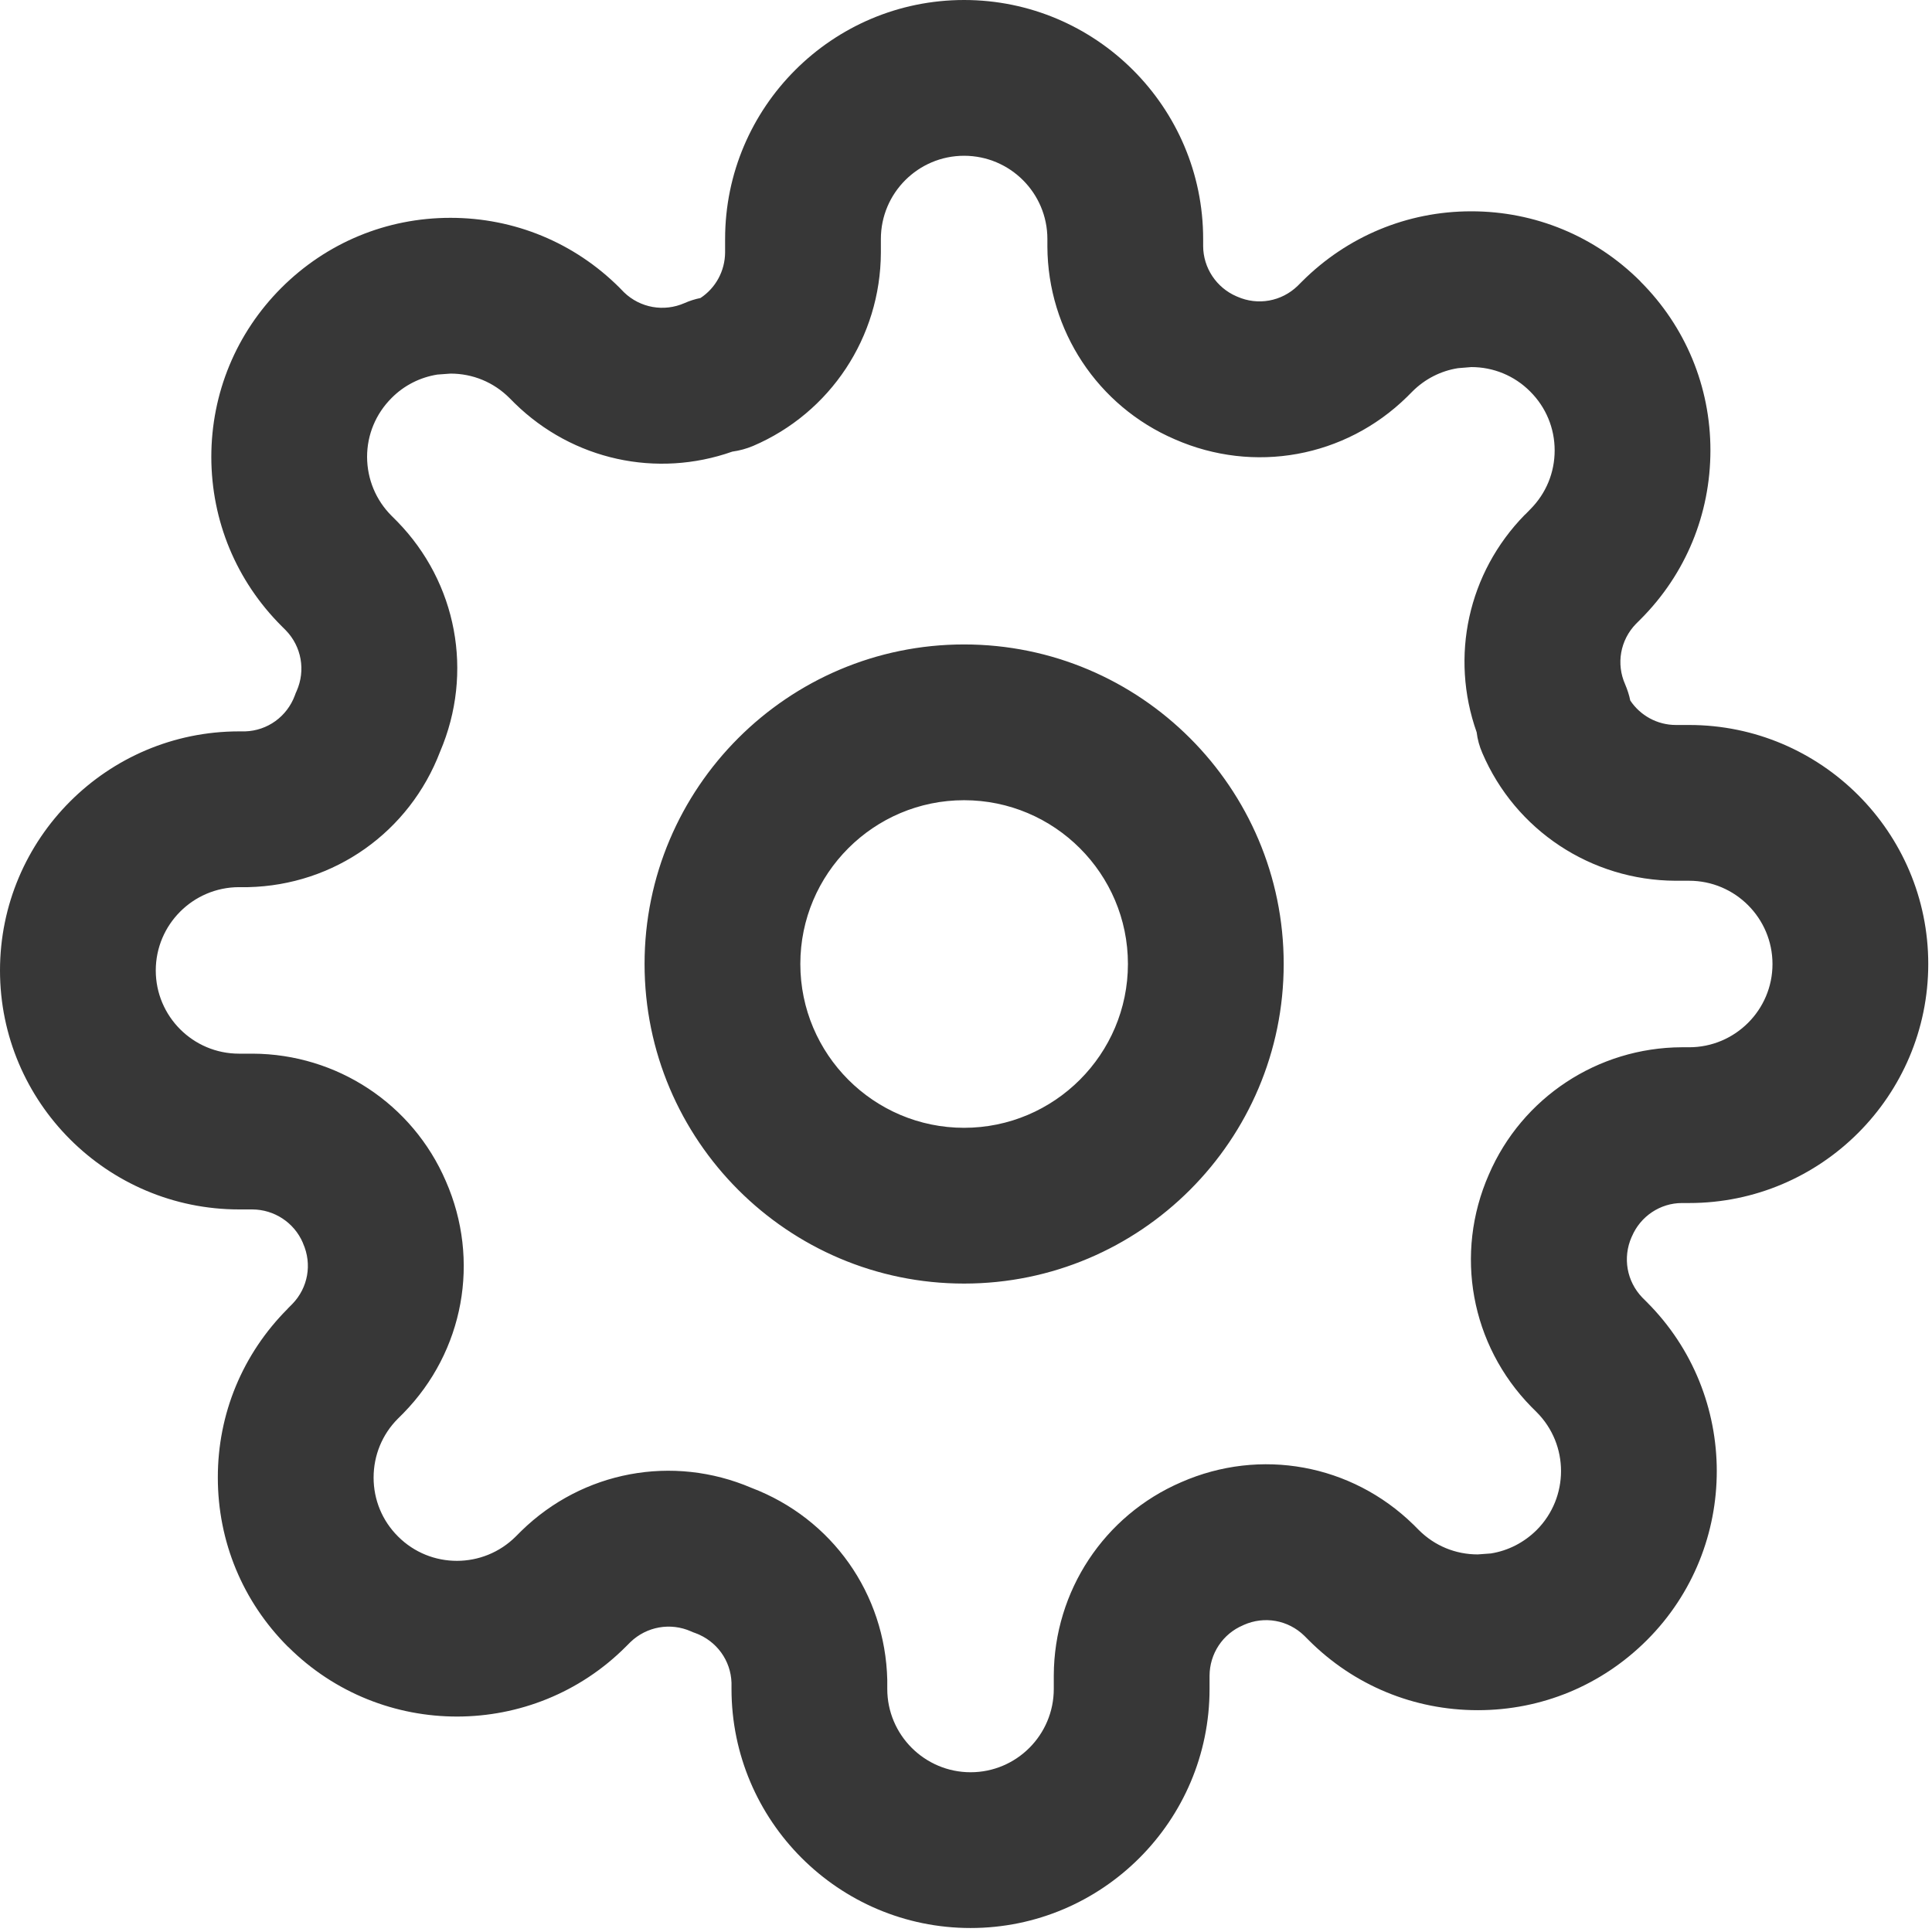<?xml version="1.0" encoding="UTF-8"?>
<svg width="16px" height="16px" viewBox="0 0 16 16" version="1.1" xmlns="http://www.w3.org/2000/svg" xmlns:xlink="http://www.w3.org/1999/xlink">
    <title>FA00C1A9-8D91-46D3-A4E1-84F64BE26A32@1.5x</title>
    <defs>
        <path d="M13.515,10.239 C13.586,10.072 13.75,9.963 13.929,9.963 L13.989,9.963 C15.081,9.963 15.969,9.075 15.969,7.983 C15.969,6.892 15.081,6.004 13.989,6.004 L13.879,6.004 C13.725,6.004 13.584,5.926 13.501,5.801 C13.492,5.755 13.477,5.711 13.459,5.668 C13.383,5.498 13.418,5.301 13.548,5.167 L13.583,5.132 C13.584,5.131 13.585,5.13 13.586,5.129 C13.96,4.755 14.165,4.258 14.165,3.729 C14.165,3.202 13.959,2.705 13.586,2.332 C13.585,2.331 13.584,2.33 13.584,2.329 C13.21,1.956 12.713,1.75 12.185,1.75 C12.184,1.75 12.184,1.75 12.183,1.75 C11.655,1.75 11.158,1.957 10.784,2.33 L10.747,2.367 C10.613,2.497 10.417,2.532 10.247,2.457 C10.244,2.456 10.242,2.455 10.24,2.454 C10.073,2.382 9.965,2.218 9.964,2.039 L9.964,1.979 C9.964,0.888 9.076,0 7.984,0 C6.893,0 6.005,0.888 6.005,1.979 L6.005,2.09 C6.004,2.244 5.927,2.385 5.801,2.468 C5.756,2.477 5.712,2.491 5.669,2.51 C5.498,2.585 5.302,2.55 5.168,2.421 L5.13,2.382 C4.756,2.009 4.259,1.804 3.731,1.804 C3.731,1.804 3.73,1.804 3.73,1.804 C3.201,1.804 2.704,2.01 2.329,2.385 C1.956,2.759 1.75,3.256 1.75,3.785 C1.751,4.314 1.957,4.81 2.331,5.184 L2.368,5.221 C2.497,5.355 2.532,5.551 2.457,5.722 C2.451,5.734 2.446,5.747 2.442,5.759 C2.377,5.934 2.216,6.051 2.03,6.057 L1.979,6.057 C0.888,6.057 0,6.945 0,8.037 C0,9.128 0.888,10.016 1.98,10.016 L2.09,10.016 C2.272,10.017 2.436,10.125 2.508,10.292 C2.508,10.294 2.509,10.296 2.51,10.298 C2.586,10.469 2.551,10.665 2.421,10.799 L2.384,10.836 C2.383,10.837 2.382,10.838 2.382,10.839 C2.009,11.213 1.803,11.709 1.804,12.237 C1.804,12.766 2.01,13.263 2.384,13.637 C2.385,13.637 2.386,13.638 2.387,13.639 C3.159,14.409 4.414,14.408 5.184,13.636 L5.221,13.599 C5.355,13.47 5.552,13.435 5.722,13.51 C5.735,13.516 5.747,13.521 5.76,13.525 C5.935,13.59 6.052,13.751 6.058,13.936 L6.058,13.987 C6.058,15.079 6.946,15.967 8.038,15.967 C9.129,15.967 10.017,15.079 10.017,13.987 L10.017,13.877 C10.018,13.695 10.126,13.531 10.294,13.46 C10.296,13.459 10.298,13.458 10.3,13.457 C10.471,13.381 10.667,13.416 10.801,13.546 L10.839,13.584 C11.213,13.958 11.71,14.163 12.238,14.163 C12.238,14.163 12.239,14.163 12.239,14.163 C12.768,14.163 13.265,13.957 13.64,13.582 C14.411,12.81 14.41,11.554 13.638,10.783 L13.601,10.746 C13.472,10.612 13.437,10.416 13.512,10.245 C13.513,10.243 13.514,10.241 13.515,10.239 Z M7.984,1.29 C8.365,1.29 8.674,1.599 8.674,1.979 L8.674,2.042 C8.677,2.737 9.09,3.363 9.729,3.638 C10.385,3.926 11.139,3.789 11.651,3.288 L11.697,3.242 C11.801,3.138 11.933,3.071 12.075,3.049 L12.185,3.04 L12.185,3.04 C12.368,3.04 12.541,3.111 12.671,3.241 L12.673,3.243 C12.803,3.373 12.875,3.546 12.875,3.73 C12.875,3.914 12.804,4.086 12.674,4.217 L12.633,4.259 C12.631,4.26 12.629,4.262 12.627,4.264 C12.157,4.744 12.007,5.438 12.229,6.064 C12.236,6.123 12.252,6.181 12.276,6.236 C12.55,6.876 13.177,7.291 13.876,7.294 L13.989,7.294 C14.369,7.294 14.679,7.603 14.679,7.984 C14.679,8.364 14.369,8.673 13.989,8.673 L13.927,8.673 C13.232,8.676 12.605,9.089 12.33,9.727 C12.042,10.383 12.18,11.138 12.681,11.65 L12.726,11.695 C12.995,11.964 12.995,12.401 12.726,12.671 C12.621,12.775 12.49,12.842 12.347,12.865 L12.238,12.873 C12.238,12.873 12.238,12.873 12.238,12.873 C12.054,12.873 11.881,12.802 11.75,12.671 L11.705,12.626 L11.705,12.626 C11.192,12.125 10.438,11.987 9.782,12.275 C9.144,12.55 8.73,13.176 8.727,13.874 L8.727,13.987 C8.727,14.368 8.418,14.677 8.038,14.677 C7.658,14.677 7.348,14.368 7.348,13.987 L7.348,13.912 L7.348,13.912 C7.331,13.198 6.891,12.576 6.224,12.322 C5.572,12.043 4.826,12.182 4.317,12.679 C4.316,12.681 4.314,12.682 4.312,12.684 L4.272,12.724 C4.003,12.993 3.566,12.994 3.297,12.725 C3.296,12.724 3.295,12.723 3.295,12.723 C3.165,12.593 3.094,12.42 3.094,12.237 C3.094,12.053 3.165,11.879 3.295,11.749 L3.336,11.708 C3.338,11.707 3.34,11.705 3.341,11.703 C3.842,11.191 3.98,10.437 3.692,9.781 C3.417,9.143 2.791,8.729 2.093,8.726 L1.979,8.726 C1.599,8.726 1.29,8.417 1.29,8.037 C1.29,7.657 1.599,7.348 1.979,7.347 L2.055,7.347 L2.055,7.347 C2.769,7.331 3.391,6.89 3.645,6.224 C3.924,5.571 3.785,4.825 3.288,4.317 L3.243,4.272 C3.112,4.141 3.041,3.968 3.04,3.784 C3.04,3.6 3.112,3.427 3.243,3.296 C3.347,3.191 3.479,3.125 3.622,3.102 L3.731,3.094 L3.731,3.094 C3.915,3.094 4.088,3.165 4.219,3.296 L4.259,3.336 C4.261,3.338 4.262,3.339 4.264,3.341 C4.745,3.811 5.439,3.961 6.065,3.74 C6.124,3.732 6.182,3.716 6.237,3.693 C6.877,3.419 7.292,2.792 7.295,2.093 L7.295,1.979 C7.295,1.599 7.604,1.29 7.984,1.29 Z M7.984,5.337 C6.525,5.337 5.338,6.524 5.338,7.983 C5.338,9.443 6.525,10.63 7.984,10.63 C9.444,10.63 10.631,9.443 10.631,7.983 C10.631,6.524 9.444,5.337 7.984,5.337 Z M7.984,6.627 C8.732,6.627 9.341,7.235 9.341,7.983 C9.341,8.731 8.732,9.34 7.984,9.34 C7.236,9.34 6.628,8.731 6.628,7.983 C6.628,7.235 7.236,6.627 7.984,6.627 Z" id="path-1"></path>
    </defs>
    <g id="Design" stroke="none" stroke-width="1" fill="none" fill-rule="evenodd">
        <g id="17.1_VirtualLearn_Menu_settings_notification-settings" transform="translate(-24, -185)">
            <g id="notification-setting" transform="translate(24, 183)">
                <g id="icn_notification-settings" transform="translate(-0, 2)">
                    <mask id="mask-2" fill="white">
                        <use xlink:href="#path-1"></use>
                    </mask>
                    <use id="Combined-Shape" fill="#373737" fill-rule="nonzero" xlink:href="#path-1"></use>
                </g>
            </g>
        </g>
    </g>
</svg>